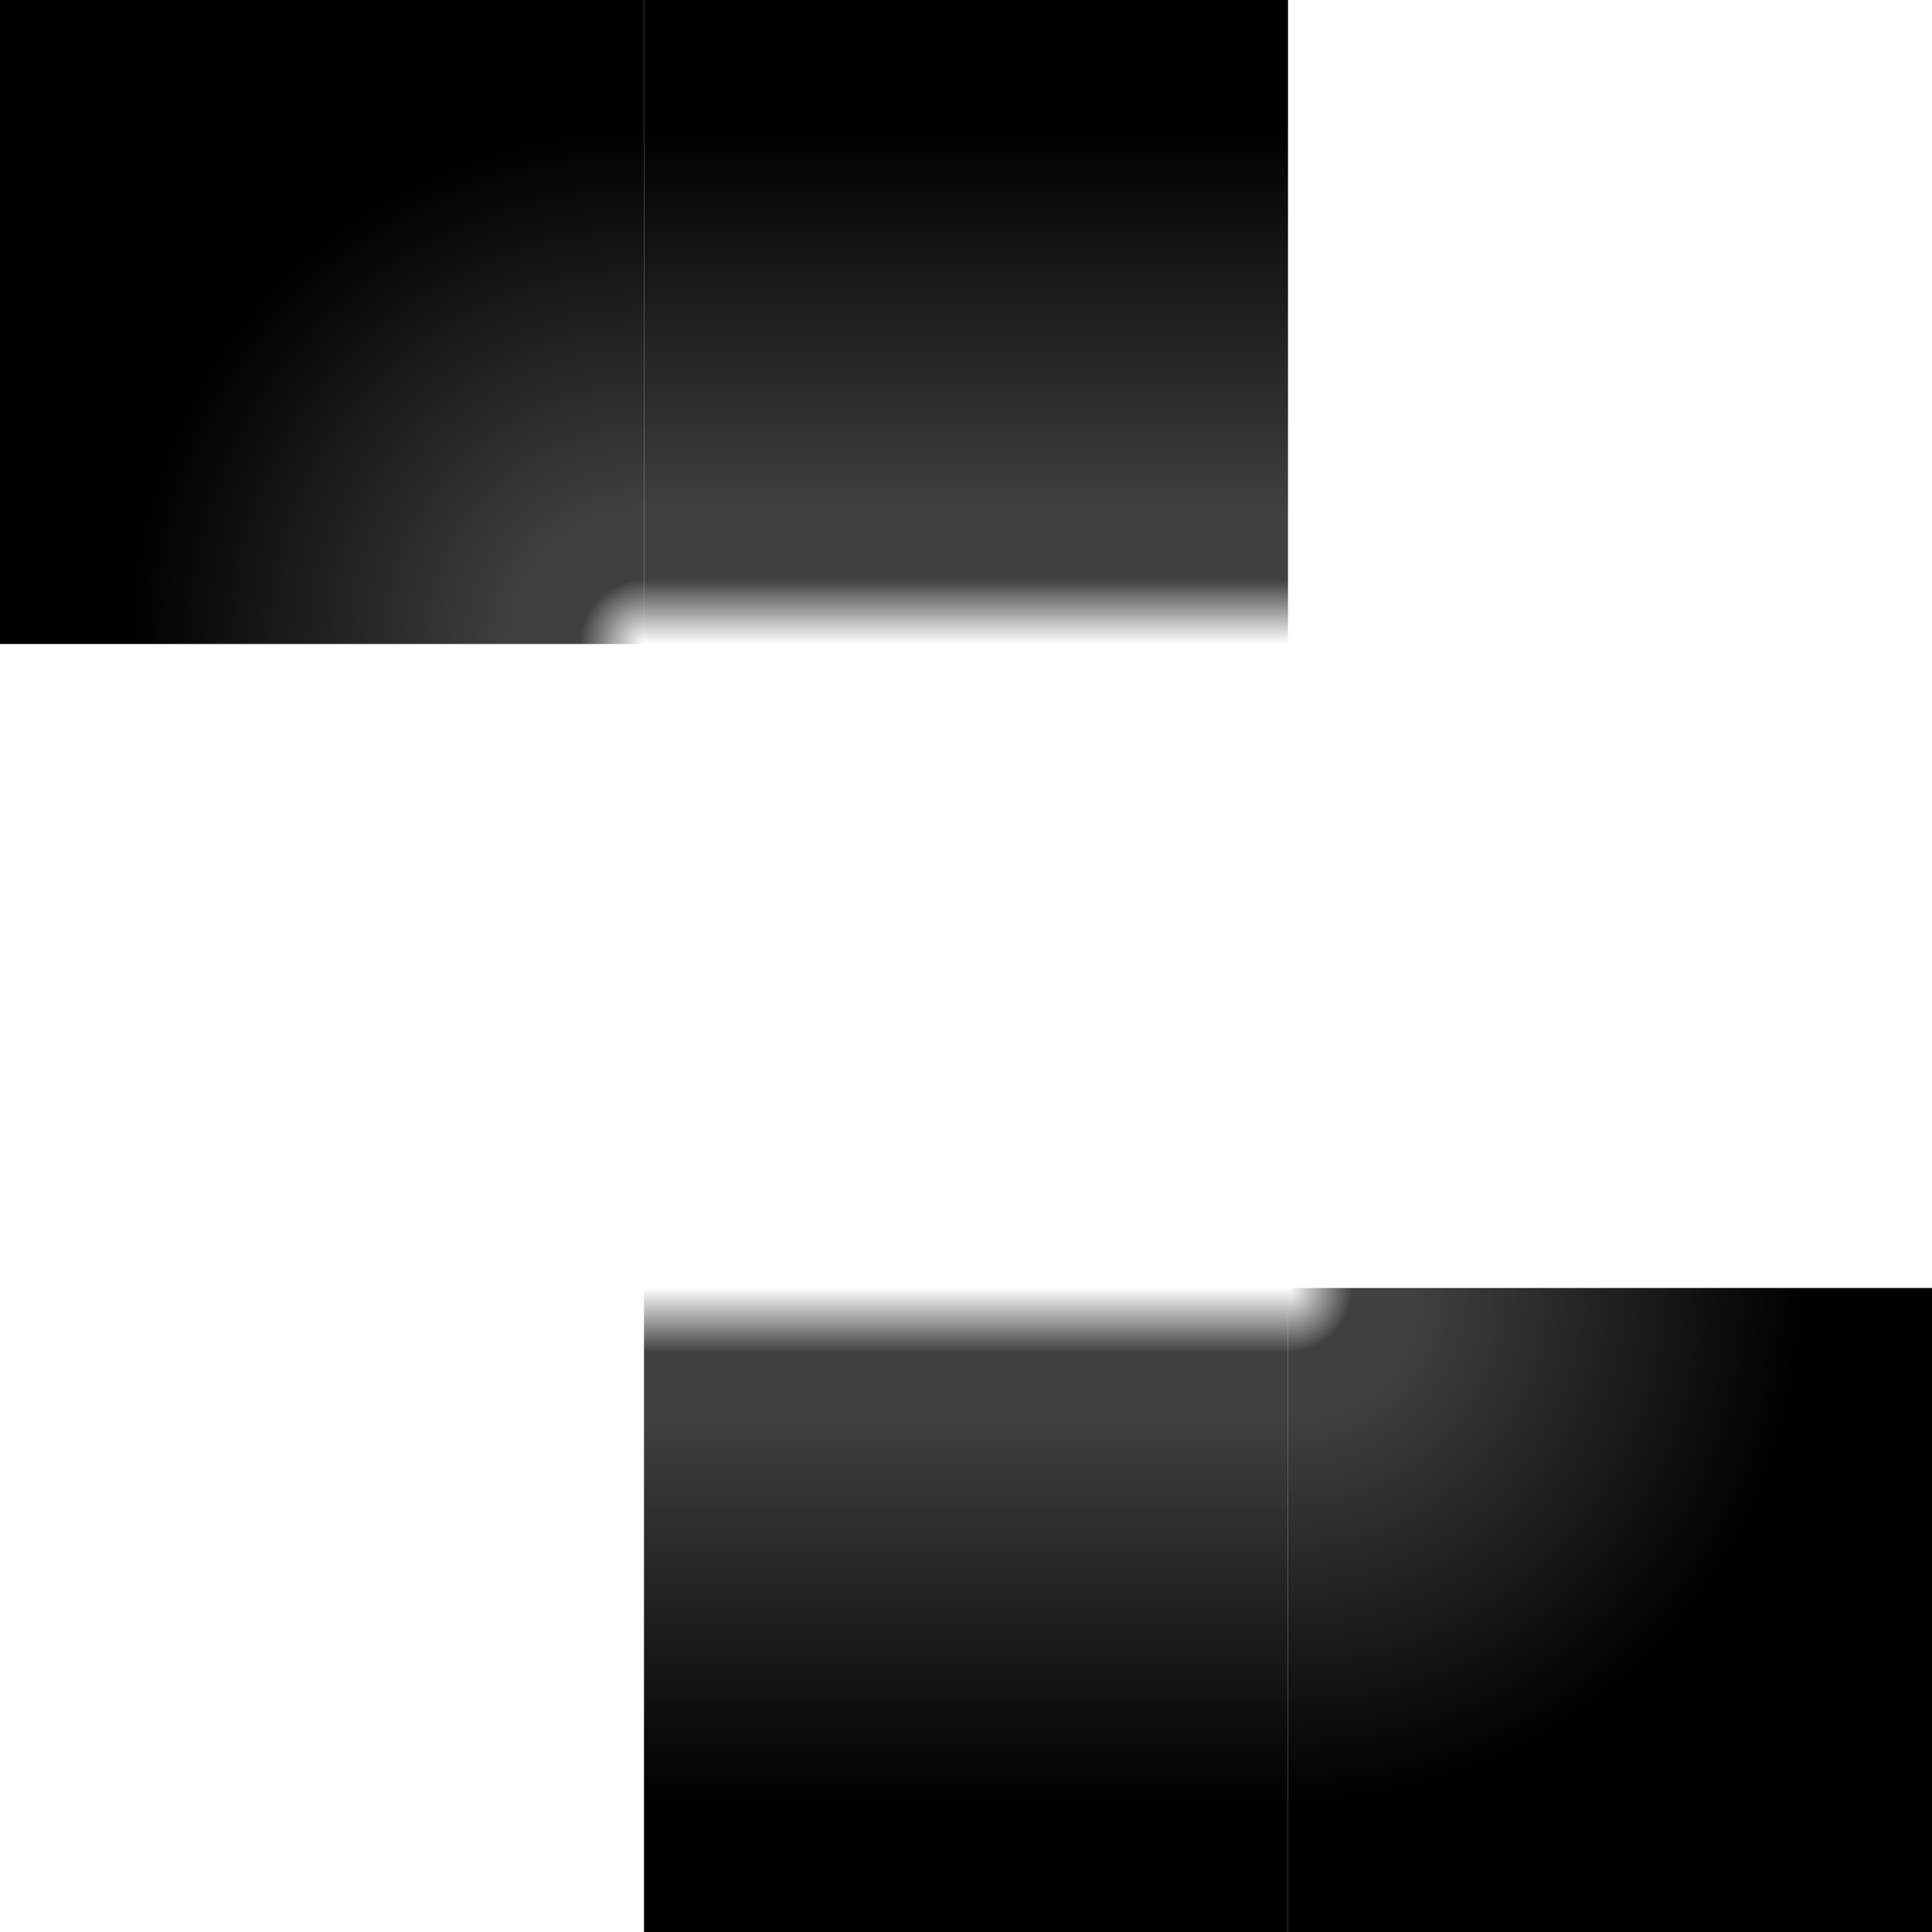 <?xml version="1.0" encoding="UTF-8" standalone="no"?>
<!-- Created with Inkscape (http://www.inkscape.org/) -->

<svg
   width="300mm"
   height="300mm"
   viewBox="0 0 300 300"
   version="1.1"
   id="svg1"
   inkscape:version="1.3.2 (091e20e, 2023-11-25, custom)"
   sodipodi:docname="Foreground.svg"
   inkscape:export-filename="Foreground.png"
   inkscape:export-xdpi="65.019997"
   inkscape:export-ydpi="65.019997"
   xmlns:inkscape="http://www.inkscape.org/namespaces/inkscape"
   xmlns:sodipodi="http://sodipodi.sourceforge.net/DTD/sodipodi-0.dtd"
   xmlns:xlink="http://www.w3.org/1999/xlink"
   xmlns="http://www.w3.org/2000/svg"
   xmlns:svg="http://www.w3.org/2000/svg">
  <sodipodi:namedview
     id="namedview1"
     pagecolor="#333333"
     bordercolor="#000000"
     borderopacity="0.25"
     inkscape:showpageshadow="2"
     inkscape:pageopacity="0.0"
     inkscape:pagecheckerboard="0"
     inkscape:deskcolor="#1a1a1a"
     inkscape:document-units="mm"
     showgrid="true"
     inkscape:zoom="0.91018638"
     inkscape:cx="498.79894"
     inkscape:cy="393.87537"
     inkscape:window-width="2560"
     inkscape:window-height="1334"
     inkscape:window-x="-11"
     inkscape:window-y="-11"
     inkscape:window-maximized="1"
     inkscape:current-layer="layer1">
    <inkscape:grid
       id="grid1"
       units="mm"
       originx="0"
       originy="0"
       spacingx="1"
       spacingy="1"
       empcolor="#000000"
       empopacity="0.2"
       color="#000000"
       opacity="0.051"
       empspacing="10"
       dotted="false"
       gridanglex="30"
       gridanglez="30"
       visible="true" />
  </sodipodi:namedview>
  <defs
     id="defs1">
    <linearGradient
       id="linearGradient1"
       inkscape:collect="always">
      <stop
         style="stop-color:#404040;stop-opacity:0;"
         offset="0"
         id="stop3" />
      <stop
         style="stop-color:#404040;stop-opacity:1;"
         offset="0.1"
         id="stop6" />
      <stop
         style="stop-color:#404040;stop-opacity:1;"
         offset="0.2"
         id="stop7" />
      <stop
         style="stop-color:#000000;stop-opacity:1;"
         offset="0.8"
         id="stop8" />
      <stop
         style="stop-color:#000000;stop-opacity:1;"
         offset="1"
         id="stop4" />
    </linearGradient>
    <linearGradient
       id="linearGradient30"
       inkscape:collect="always">
      <stop
         style="stop-color:#404040;stop-opacity:0;"
         offset="0"
         id="stop31" />
      <stop
         style="stop-color:#404040;stop-opacity:1;"
         offset="0.1"
         id="stop34" />
      <stop
         style="stop-color:#404040;stop-opacity:1;"
         offset="0.2"
         id="stop36" />
      <stop
         style="stop-color:#000000;stop-opacity:1;"
         offset="0.8"
         id="stop2" />
      <stop
         style="stop-color:#000000;stop-opacity:1;"
         offset="1"
         id="stop32" />
    </linearGradient>
    <linearGradient
       inkscape:collect="always"
       xlink:href="#linearGradient30"
       id="linearGradient32"
       x1="150"
       y1="100"
       x2="150"
       y2="0"
       gradientUnits="userSpaceOnUse" />
    <radialGradient
       inkscape:collect="always"
       xlink:href="#linearGradient1"
       id="radialGradient4"
       cx="100"
       cy="100"
       fx="100"
       fy="100"
       r="50"
       gradientUnits="userSpaceOnUse"
       gradientTransform="matrix(0,-2,2,-3.1834972e-8,-100,300)" />
  </defs>
  <g
     inkscape:label="Layer 1"
     inkscape:groupmode="layer"
     id="layer1">
    <rect
       style="fill:url(#linearGradient32);fill-opacity:1;stroke-width:0.265"
       id="rect29"
       width="100"
       height="100"
       x="100"
       y="0" />
    <use
       x="0"
       y="0"
       xlink:href="#rect29"
       id="use37"
       transform="rotate(90,150,150)" />
    <use
       x="0"
       y="0"
       xlink:href="#rect29"
       id="use39"
       transform="rotate(180,150,150)" />
    <use
       x="0"
       y="0"
       xlink:href="#rect29"
       id="use41"
       transform="rotate(-90,150,150)" />
    <rect
       style="fill:url(#radialGradient4);stroke-width:0.265"
       id="rect1"
       width="100"
       height="100"
       x="0"
       y="1.4210855e-14" />
    <use
       x="0"
       y="0"
       xlink:href="#rect1"
       id="use4"
       transform="rotate(90,150,150)" />
    <use
       x="0"
       y="0"
       xlink:href="#rect1"
       id="use5"
       transform="rotate(180,150,150)" />
    <use
       x="0"
       y="0"
       xlink:href="#rect1"
       id="use6"
       transform="rotate(-90,150,150)" />
  </g>
</svg>
